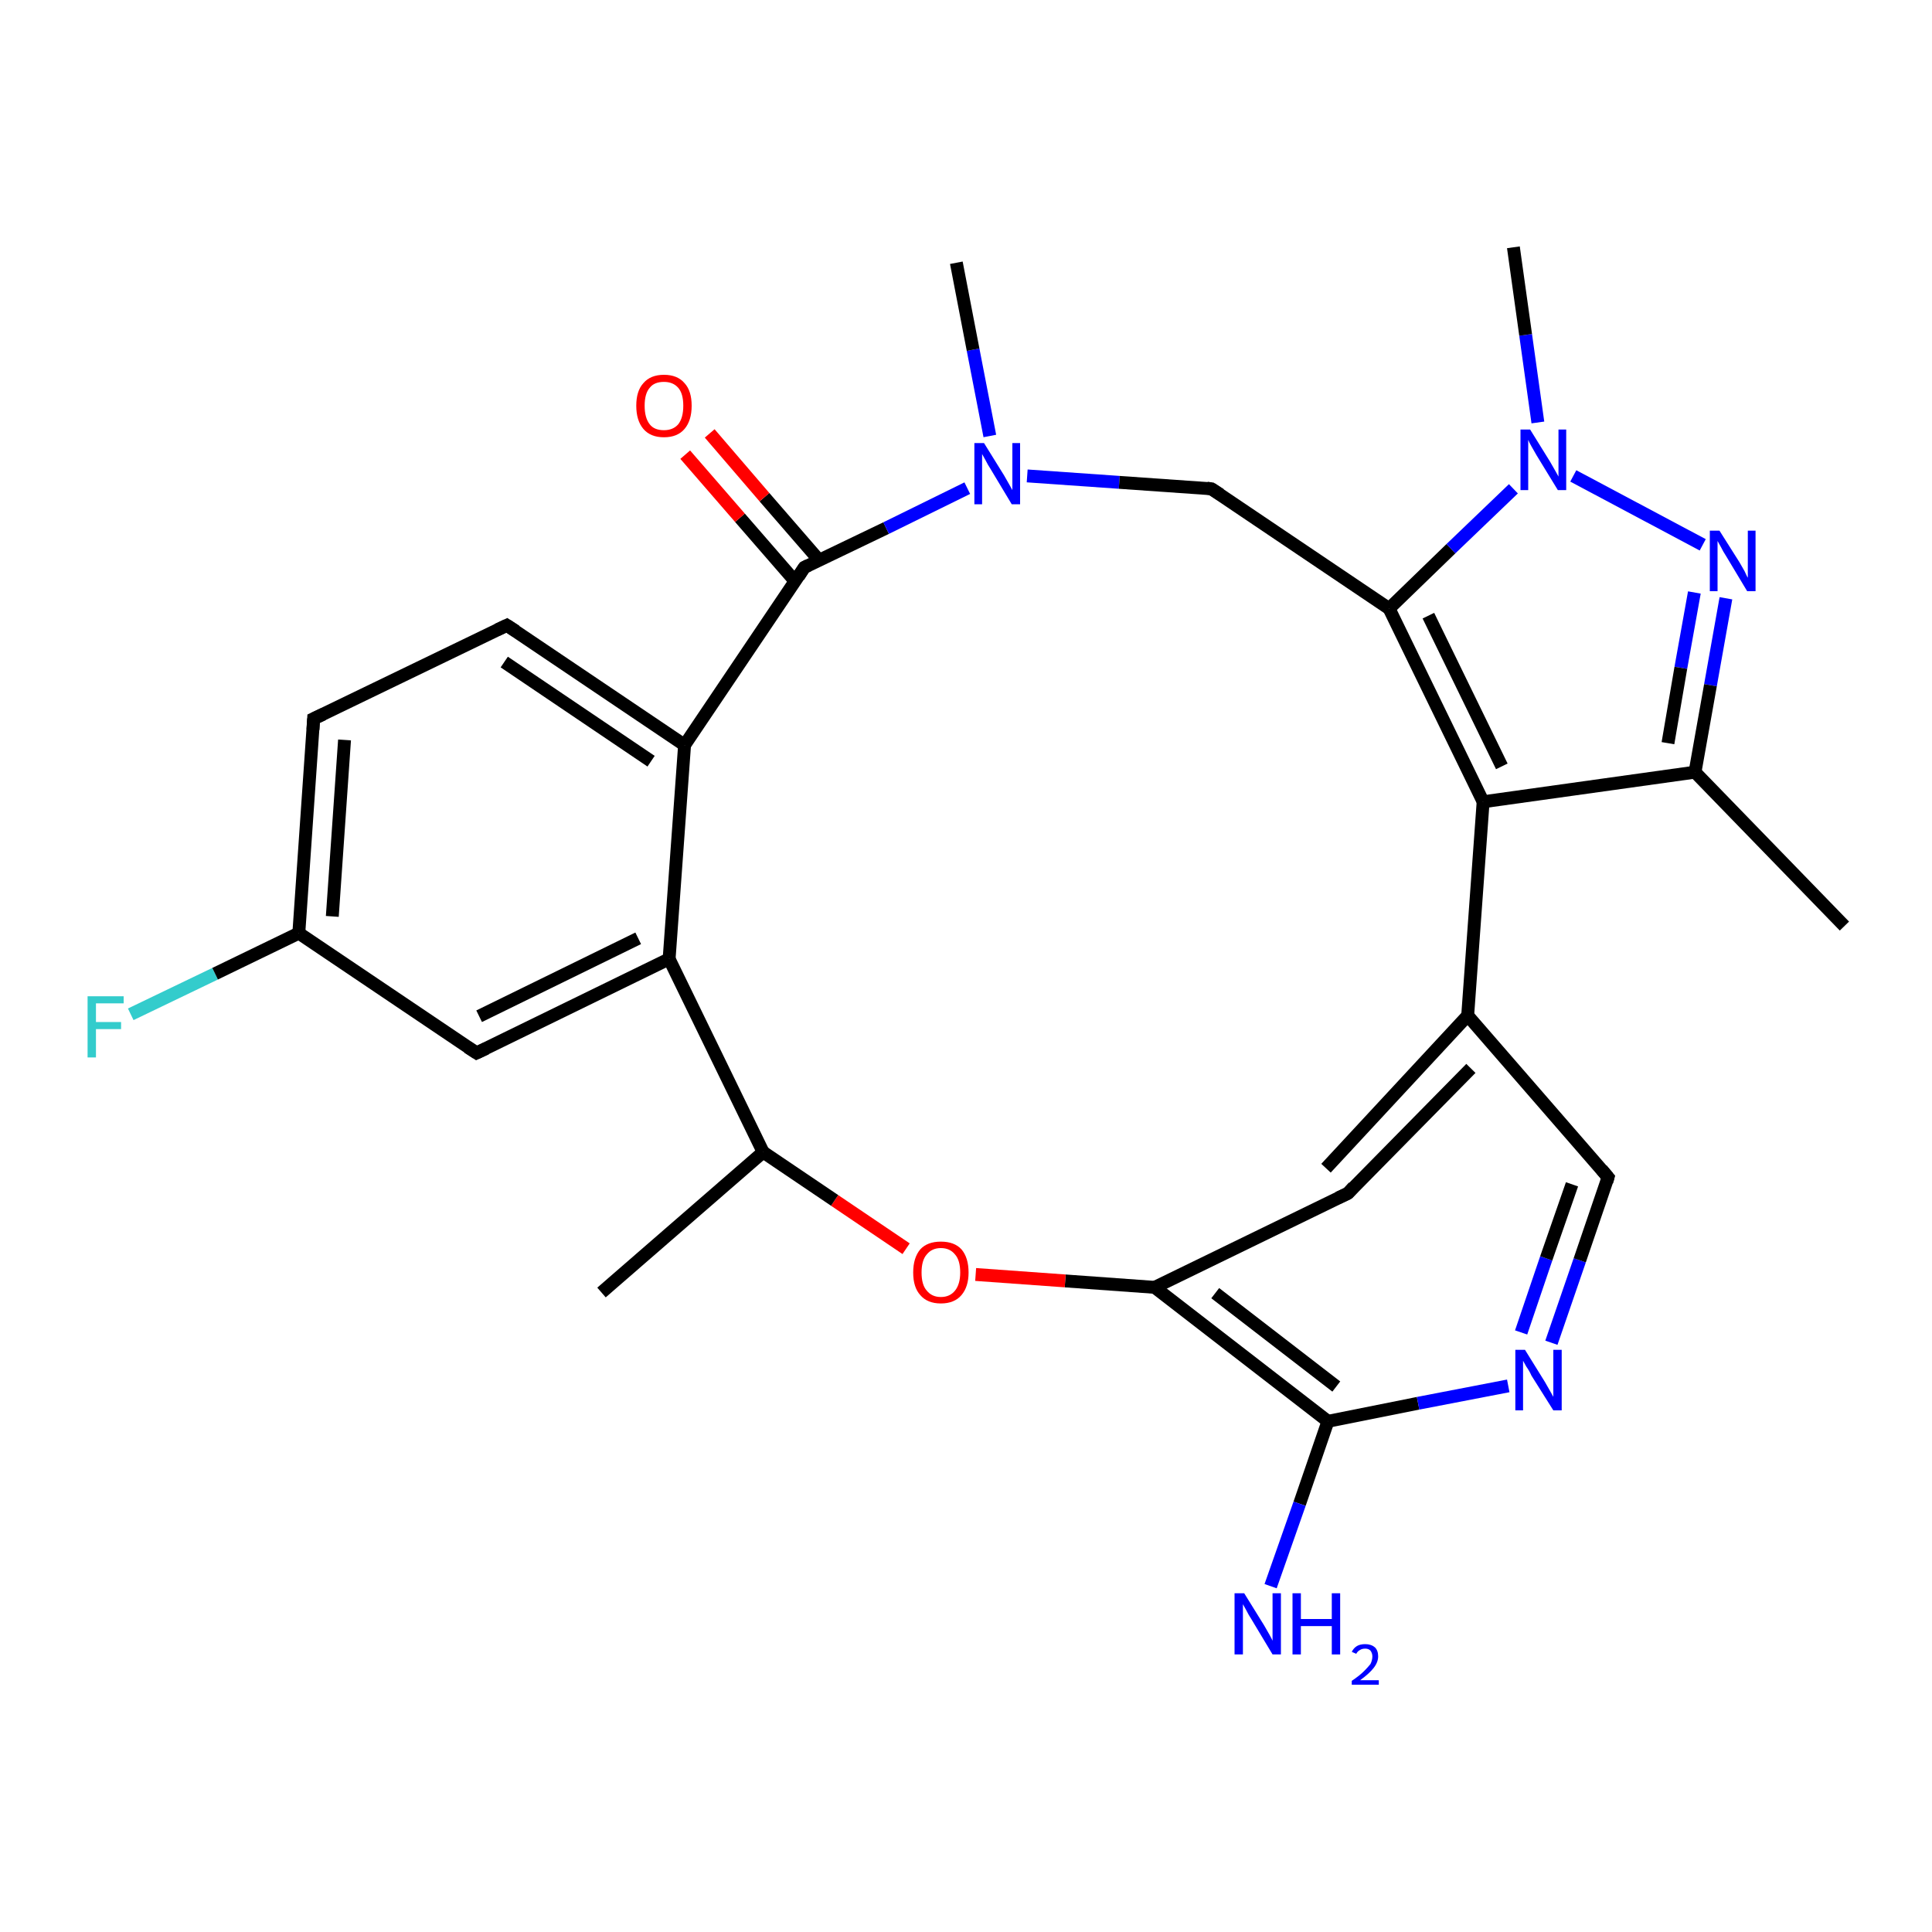 <?xml version='1.0' encoding='iso-8859-1'?>
<svg version='1.1' baseProfile='full'
              xmlns='http://www.w3.org/2000/svg'
                      xmlns:rdkit='http://www.rdkit.org/xml'
                      xmlns:xlink='http://www.w3.org/1999/xlink'
                  xml:space='preserve'
width='300px' height='300px' viewBox='0 0 300 300'>
<!-- END OF HEADER -->
<rect style='opacity:1.0;fill:#FFFFFF;stroke:none' width='300.0' height='300.0' x='0.0' y='0.0'> </rect>
<path class='bond-0 atom-0 atom-1' d='M 20.3,157.5 L 33.4,151.2' style='fill:none;fill-rule:evenodd;stroke:#33CCCC;stroke-width:2.0px;stroke-linecap:butt;stroke-linejoin:miter;stroke-opacity:1' />
<path class='bond-0 atom-0 atom-1' d='M 33.4,151.2 L 46.4,144.9' style='fill:none;fill-rule:evenodd;stroke:#000000;stroke-width:2.0px;stroke-linecap:butt;stroke-linejoin:miter;stroke-opacity:1' />
<path class='bond-1 atom-1 atom-2' d='M 46.4,144.9 L 48.7,111.6' style='fill:none;fill-rule:evenodd;stroke:#000000;stroke-width:2.0px;stroke-linecap:butt;stroke-linejoin:miter;stroke-opacity:1' />
<path class='bond-1 atom-1 atom-2' d='M 51.6,142.3 L 53.5,114.9' style='fill:none;fill-rule:evenodd;stroke:#000000;stroke-width:2.0px;stroke-linecap:butt;stroke-linejoin:miter;stroke-opacity:1' />
<path class='bond-2 atom-2 atom-3' d='M 48.7,111.6 L 78.7,97.1' style='fill:none;fill-rule:evenodd;stroke:#000000;stroke-width:2.0px;stroke-linecap:butt;stroke-linejoin:miter;stroke-opacity:1' />
<path class='bond-3 atom-3 atom-4' d='M 78.7,97.1 L 106.3,115.7' style='fill:none;fill-rule:evenodd;stroke:#000000;stroke-width:2.0px;stroke-linecap:butt;stroke-linejoin:miter;stroke-opacity:1' />
<path class='bond-3 atom-3 atom-4' d='M 78.3,102.8 L 101.1,118.2' style='fill:none;fill-rule:evenodd;stroke:#000000;stroke-width:2.0px;stroke-linecap:butt;stroke-linejoin:miter;stroke-opacity:1' />
<path class='bond-4 atom-4 atom-5' d='M 106.3,115.7 L 124.9,88.1' style='fill:none;fill-rule:evenodd;stroke:#000000;stroke-width:2.0px;stroke-linecap:butt;stroke-linejoin:miter;stroke-opacity:1' />
<path class='bond-5 atom-5 atom-6' d='M 127.2,87.0 L 118.7,77.2' style='fill:none;fill-rule:evenodd;stroke:#000000;stroke-width:2.0px;stroke-linecap:butt;stroke-linejoin:miter;stroke-opacity:1' />
<path class='bond-5 atom-5 atom-6' d='M 118.7,77.2 L 110.2,67.3' style='fill:none;fill-rule:evenodd;stroke:#FF0000;stroke-width:2.0px;stroke-linecap:butt;stroke-linejoin:miter;stroke-opacity:1' />
<path class='bond-5 atom-5 atom-6' d='M 123.5,90.3 L 114.9,80.4' style='fill:none;fill-rule:evenodd;stroke:#000000;stroke-width:2.0px;stroke-linecap:butt;stroke-linejoin:miter;stroke-opacity:1' />
<path class='bond-5 atom-5 atom-6' d='M 114.9,80.4 L 106.4,70.6' style='fill:none;fill-rule:evenodd;stroke:#FF0000;stroke-width:2.0px;stroke-linecap:butt;stroke-linejoin:miter;stroke-opacity:1' />
<path class='bond-6 atom-5 atom-7' d='M 124.9,88.1 L 137.6,82.0' style='fill:none;fill-rule:evenodd;stroke:#000000;stroke-width:2.0px;stroke-linecap:butt;stroke-linejoin:miter;stroke-opacity:1' />
<path class='bond-6 atom-5 atom-7' d='M 137.6,82.0 L 150.2,75.8' style='fill:none;fill-rule:evenodd;stroke:#0000FF;stroke-width:2.0px;stroke-linecap:butt;stroke-linejoin:miter;stroke-opacity:1' />
<path class='bond-7 atom-7 atom-8' d='M 159.5,73.9 L 173.8,74.9' style='fill:none;fill-rule:evenodd;stroke:#0000FF;stroke-width:2.0px;stroke-linecap:butt;stroke-linejoin:miter;stroke-opacity:1' />
<path class='bond-7 atom-7 atom-8' d='M 173.8,74.9 L 188.1,75.9' style='fill:none;fill-rule:evenodd;stroke:#000000;stroke-width:2.0px;stroke-linecap:butt;stroke-linejoin:miter;stroke-opacity:1' />
<path class='bond-8 atom-8 atom-9' d='M 188.1,75.9 L 215.7,94.5' style='fill:none;fill-rule:evenodd;stroke:#000000;stroke-width:2.0px;stroke-linecap:butt;stroke-linejoin:miter;stroke-opacity:1' />
<path class='bond-9 atom-9 atom-10' d='M 215.7,94.5 L 225.3,85.2' style='fill:none;fill-rule:evenodd;stroke:#000000;stroke-width:2.0px;stroke-linecap:butt;stroke-linejoin:miter;stroke-opacity:1' />
<path class='bond-9 atom-9 atom-10' d='M 225.3,85.2 L 235.0,75.9' style='fill:none;fill-rule:evenodd;stroke:#0000FF;stroke-width:2.0px;stroke-linecap:butt;stroke-linejoin:miter;stroke-opacity:1' />
<path class='bond-10 atom-10 atom-11' d='M 244.3,73.9 L 264.4,84.6' style='fill:none;fill-rule:evenodd;stroke:#0000FF;stroke-width:2.0px;stroke-linecap:butt;stroke-linejoin:miter;stroke-opacity:1' />
<path class='bond-11 atom-11 atom-12' d='M 268.0,92.9 L 265.6,106.4' style='fill:none;fill-rule:evenodd;stroke:#0000FF;stroke-width:2.0px;stroke-linecap:butt;stroke-linejoin:miter;stroke-opacity:1' />
<path class='bond-11 atom-11 atom-12' d='M 265.6,106.4 L 263.2,119.9' style='fill:none;fill-rule:evenodd;stroke:#000000;stroke-width:2.0px;stroke-linecap:butt;stroke-linejoin:miter;stroke-opacity:1' />
<path class='bond-11 atom-11 atom-12' d='M 263.1,92.0 L 261.0,103.7' style='fill:none;fill-rule:evenodd;stroke:#0000FF;stroke-width:2.0px;stroke-linecap:butt;stroke-linejoin:miter;stroke-opacity:1' />
<path class='bond-11 atom-11 atom-12' d='M 261.0,103.7 L 259.0,115.4' style='fill:none;fill-rule:evenodd;stroke:#000000;stroke-width:2.0px;stroke-linecap:butt;stroke-linejoin:miter;stroke-opacity:1' />
<path class='bond-12 atom-12 atom-13' d='M 263.2,119.9 L 230.3,124.5' style='fill:none;fill-rule:evenodd;stroke:#000000;stroke-width:2.0px;stroke-linecap:butt;stroke-linejoin:miter;stroke-opacity:1' />
<path class='bond-13 atom-13 atom-14' d='M 230.3,124.5 L 227.9,157.7' style='fill:none;fill-rule:evenodd;stroke:#000000;stroke-width:2.0px;stroke-linecap:butt;stroke-linejoin:miter;stroke-opacity:1' />
<path class='bond-14 atom-14 atom-15' d='M 228.4,165.9 L 209.3,185.3' style='fill:none;fill-rule:evenodd;stroke:#000000;stroke-width:2.0px;stroke-linecap:butt;stroke-linejoin:miter;stroke-opacity:1' />
<path class='bond-14 atom-14 atom-15' d='M 227.9,157.7 L 205.9,181.4' style='fill:none;fill-rule:evenodd;stroke:#000000;stroke-width:2.0px;stroke-linecap:butt;stroke-linejoin:miter;stroke-opacity:1' />
<path class='bond-15 atom-15 atom-16' d='M 209.3,185.3 L 179.3,199.9' style='fill:none;fill-rule:evenodd;stroke:#000000;stroke-width:2.0px;stroke-linecap:butt;stroke-linejoin:miter;stroke-opacity:1' />
<path class='bond-16 atom-16 atom-17' d='M 179.3,199.9 L 165.4,198.9' style='fill:none;fill-rule:evenodd;stroke:#000000;stroke-width:2.0px;stroke-linecap:butt;stroke-linejoin:miter;stroke-opacity:1' />
<path class='bond-16 atom-16 atom-17' d='M 165.4,198.9 L 151.5,197.9' style='fill:none;fill-rule:evenodd;stroke:#FF0000;stroke-width:2.0px;stroke-linecap:butt;stroke-linejoin:miter;stroke-opacity:1' />
<path class='bond-17 atom-17 atom-18' d='M 140.7,193.9 L 129.6,186.4' style='fill:none;fill-rule:evenodd;stroke:#FF0000;stroke-width:2.0px;stroke-linecap:butt;stroke-linejoin:miter;stroke-opacity:1' />
<path class='bond-17 atom-17 atom-18' d='M 129.6,186.4 L 118.5,178.9' style='fill:none;fill-rule:evenodd;stroke:#000000;stroke-width:2.0px;stroke-linecap:butt;stroke-linejoin:miter;stroke-opacity:1' />
<path class='bond-18 atom-18 atom-19' d='M 118.5,178.9 L 103.9,148.9' style='fill:none;fill-rule:evenodd;stroke:#000000;stroke-width:2.0px;stroke-linecap:butt;stroke-linejoin:miter;stroke-opacity:1' />
<path class='bond-19 atom-19 atom-20' d='M 103.9,148.9 L 74.0,163.5' style='fill:none;fill-rule:evenodd;stroke:#000000;stroke-width:2.0px;stroke-linecap:butt;stroke-linejoin:miter;stroke-opacity:1' />
<path class='bond-19 atom-19 atom-20' d='M 99.1,145.7 L 74.4,157.8' style='fill:none;fill-rule:evenodd;stroke:#000000;stroke-width:2.0px;stroke-linecap:butt;stroke-linejoin:miter;stroke-opacity:1' />
<path class='bond-20 atom-18 atom-21' d='M 118.5,178.9 L 93.4,200.7' style='fill:none;fill-rule:evenodd;stroke:#000000;stroke-width:2.0px;stroke-linecap:butt;stroke-linejoin:miter;stroke-opacity:1' />
<path class='bond-21 atom-16 atom-22' d='M 179.3,199.9 L 206.2,220.7' style='fill:none;fill-rule:evenodd;stroke:#000000;stroke-width:2.0px;stroke-linecap:butt;stroke-linejoin:miter;stroke-opacity:1' />
<path class='bond-21 atom-16 atom-22' d='M 188.7,200.8 L 207.5,215.3' style='fill:none;fill-rule:evenodd;stroke:#000000;stroke-width:2.0px;stroke-linecap:butt;stroke-linejoin:miter;stroke-opacity:1' />
<path class='bond-22 atom-22 atom-23' d='M 206.2,220.7 L 220.2,217.9' style='fill:none;fill-rule:evenodd;stroke:#000000;stroke-width:2.0px;stroke-linecap:butt;stroke-linejoin:miter;stroke-opacity:1' />
<path class='bond-22 atom-22 atom-23' d='M 220.2,217.9 L 234.2,215.2' style='fill:none;fill-rule:evenodd;stroke:#0000FF;stroke-width:2.0px;stroke-linecap:butt;stroke-linejoin:miter;stroke-opacity:1' />
<path class='bond-23 atom-23 atom-24' d='M 240.9,208.5 L 245.3,195.7' style='fill:none;fill-rule:evenodd;stroke:#0000FF;stroke-width:2.0px;stroke-linecap:butt;stroke-linejoin:miter;stroke-opacity:1' />
<path class='bond-23 atom-23 atom-24' d='M 245.3,195.7 L 249.7,182.8' style='fill:none;fill-rule:evenodd;stroke:#000000;stroke-width:2.0px;stroke-linecap:butt;stroke-linejoin:miter;stroke-opacity:1' />
<path class='bond-23 atom-23 atom-24' d='M 236.2,206.9 L 240.1,195.4' style='fill:none;fill-rule:evenodd;stroke:#0000FF;stroke-width:2.0px;stroke-linecap:butt;stroke-linejoin:miter;stroke-opacity:1' />
<path class='bond-23 atom-23 atom-24' d='M 240.1,195.4 L 244.1,183.9' style='fill:none;fill-rule:evenodd;stroke:#000000;stroke-width:2.0px;stroke-linecap:butt;stroke-linejoin:miter;stroke-opacity:1' />
<path class='bond-24 atom-22 atom-25' d='M 206.2,220.7 L 201.8,233.5' style='fill:none;fill-rule:evenodd;stroke:#000000;stroke-width:2.0px;stroke-linecap:butt;stroke-linejoin:miter;stroke-opacity:1' />
<path class='bond-24 atom-22 atom-25' d='M 201.8,233.5 L 197.3,246.3' style='fill:none;fill-rule:evenodd;stroke:#0000FF;stroke-width:2.0px;stroke-linecap:butt;stroke-linejoin:miter;stroke-opacity:1' />
<path class='bond-25 atom-12 atom-26' d='M 263.2,119.9 L 286.4,143.8' style='fill:none;fill-rule:evenodd;stroke:#000000;stroke-width:2.0px;stroke-linecap:butt;stroke-linejoin:miter;stroke-opacity:1' />
<path class='bond-26 atom-10 atom-27' d='M 238.8,65.6 L 236.9,52.0' style='fill:none;fill-rule:evenodd;stroke:#0000FF;stroke-width:2.0px;stroke-linecap:butt;stroke-linejoin:miter;stroke-opacity:1' />
<path class='bond-26 atom-10 atom-27' d='M 236.9,52.0 L 235.0,38.4' style='fill:none;fill-rule:evenodd;stroke:#000000;stroke-width:2.0px;stroke-linecap:butt;stroke-linejoin:miter;stroke-opacity:1' />
<path class='bond-27 atom-7 atom-28' d='M 153.7,67.7 L 151.1,54.3' style='fill:none;fill-rule:evenodd;stroke:#0000FF;stroke-width:2.0px;stroke-linecap:butt;stroke-linejoin:miter;stroke-opacity:1' />
<path class='bond-27 atom-7 atom-28' d='M 151.1,54.3 L 148.5,40.8' style='fill:none;fill-rule:evenodd;stroke:#000000;stroke-width:2.0px;stroke-linecap:butt;stroke-linejoin:miter;stroke-opacity:1' />
<path class='bond-28 atom-13 atom-9' d='M 230.3,124.5 L 215.7,94.5' style='fill:none;fill-rule:evenodd;stroke:#000000;stroke-width:2.0px;stroke-linecap:butt;stroke-linejoin:miter;stroke-opacity:1' />
<path class='bond-28 atom-13 atom-9' d='M 233.2,119.0 L 221.8,95.6' style='fill:none;fill-rule:evenodd;stroke:#000000;stroke-width:2.0px;stroke-linecap:butt;stroke-linejoin:miter;stroke-opacity:1' />
<path class='bond-29 atom-19 atom-4' d='M 103.9,148.9 L 106.3,115.7' style='fill:none;fill-rule:evenodd;stroke:#000000;stroke-width:2.0px;stroke-linecap:butt;stroke-linejoin:miter;stroke-opacity:1' />
<path class='bond-30 atom-20 atom-1' d='M 74.0,163.5 L 46.4,144.9' style='fill:none;fill-rule:evenodd;stroke:#000000;stroke-width:2.0px;stroke-linecap:butt;stroke-linejoin:miter;stroke-opacity:1' />
<path class='bond-31 atom-24 atom-14' d='M 249.7,182.8 L 227.9,157.7' style='fill:none;fill-rule:evenodd;stroke:#000000;stroke-width:2.0px;stroke-linecap:butt;stroke-linejoin:miter;stroke-opacity:1' />
<path d='M 48.6,113.3 L 48.7,111.6 L 50.2,110.9' style='fill:none;stroke:#000000;stroke-width:2.0px;stroke-linecap:butt;stroke-linejoin:miter;stroke-opacity:1;' />
<path d='M 77.2,97.8 L 78.7,97.1 L 80.1,98.0' style='fill:none;stroke:#000000;stroke-width:2.0px;stroke-linecap:butt;stroke-linejoin:miter;stroke-opacity:1;' />
<path d='M 124.0,89.5 L 124.9,88.1 L 125.5,87.8' style='fill:none;stroke:#000000;stroke-width:2.0px;stroke-linecap:butt;stroke-linejoin:miter;stroke-opacity:1;' />
<path d='M 187.4,75.8 L 188.1,75.9 L 189.5,76.8' style='fill:none;stroke:#000000;stroke-width:2.0px;stroke-linecap:butt;stroke-linejoin:miter;stroke-opacity:1;' />
<path d='M 210.2,184.3 L 209.3,185.3 L 207.8,186.0' style='fill:none;stroke:#000000;stroke-width:2.0px;stroke-linecap:butt;stroke-linejoin:miter;stroke-opacity:1;' />
<path d='M 75.5,162.8 L 74.0,163.5 L 72.6,162.6' style='fill:none;stroke:#000000;stroke-width:2.0px;stroke-linecap:butt;stroke-linejoin:miter;stroke-opacity:1;' />
<path d='M 249.5,183.5 L 249.7,182.8 L 248.7,181.6' style='fill:none;stroke:#000000;stroke-width:2.0px;stroke-linecap:butt;stroke-linejoin:miter;stroke-opacity:1;' />
<path class='atom-0' d='M 13.6 154.7
L 19.2 154.7
L 19.2 155.8
L 14.9 155.8
L 14.9 158.7
L 18.8 158.7
L 18.8 159.8
L 14.9 159.8
L 14.9 164.2
L 13.6 164.2
L 13.6 154.7
' fill='#33CCCC'/>
<path class='atom-6' d='M 98.8 63.0
Q 98.8 60.7, 99.9 59.5
Q 101.0 58.2, 103.1 58.2
Q 105.2 58.2, 106.3 59.5
Q 107.4 60.7, 107.4 63.0
Q 107.4 65.3, 106.3 66.6
Q 105.2 67.9, 103.1 67.9
Q 101.0 67.9, 99.9 66.6
Q 98.8 65.3, 98.8 63.0
M 103.1 66.8
Q 104.5 66.8, 105.3 65.9
Q 106.1 64.9, 106.1 63.0
Q 106.1 61.1, 105.3 60.2
Q 104.5 59.3, 103.1 59.3
Q 101.6 59.3, 100.9 60.2
Q 100.1 61.1, 100.1 63.0
Q 100.1 64.9, 100.9 65.9
Q 101.6 66.8, 103.1 66.8
' fill='#FF0000'/>
<path class='atom-7' d='M 152.8 68.8
L 155.9 73.8
Q 156.2 74.3, 156.7 75.2
Q 157.2 76.1, 157.2 76.1
L 157.2 68.8
L 158.4 68.8
L 158.4 78.3
L 157.1 78.3
L 153.8 72.8
Q 153.4 72.2, 153.0 71.4
Q 152.6 70.7, 152.5 70.5
L 152.5 78.3
L 151.3 78.3
L 151.3 68.8
L 152.8 68.8
' fill='#0000FF'/>
<path class='atom-10' d='M 237.6 66.7
L 240.7 71.7
Q 241.0 72.2, 241.5 73.1
Q 242.0 74.0, 242.0 74.0
L 242.0 66.7
L 243.2 66.7
L 243.2 76.1
L 241.9 76.1
L 238.6 70.7
Q 238.2 70.0, 237.8 69.3
Q 237.4 68.6, 237.3 68.3
L 237.3 76.1
L 236.1 76.1
L 236.1 66.7
L 237.6 66.7
' fill='#0000FF'/>
<path class='atom-11' d='M 267.0 82.4
L 270.1 87.3
Q 270.4 87.8, 270.9 88.7
Q 271.3 89.6, 271.4 89.7
L 271.4 82.4
L 272.6 82.4
L 272.6 91.8
L 271.3 91.8
L 268.0 86.3
Q 267.6 85.7, 267.2 84.9
Q 266.8 84.2, 266.7 84.0
L 266.7 91.8
L 265.5 91.8
L 265.5 82.4
L 267.0 82.4
' fill='#0000FF'/>
<path class='atom-17' d='M 141.8 197.6
Q 141.8 195.3, 142.9 194.0
Q 144.0 192.8, 146.1 192.8
Q 148.2 192.8, 149.3 194.0
Q 150.4 195.3, 150.4 197.6
Q 150.4 199.8, 149.3 201.1
Q 148.2 202.4, 146.1 202.4
Q 144.0 202.4, 142.9 201.1
Q 141.8 199.9, 141.8 197.6
M 146.1 201.4
Q 147.5 201.4, 148.3 200.4
Q 149.1 199.4, 149.1 197.6
Q 149.1 195.7, 148.3 194.8
Q 147.5 193.8, 146.1 193.8
Q 144.7 193.8, 143.9 194.8
Q 143.1 195.7, 143.1 197.6
Q 143.1 199.5, 143.9 200.4
Q 144.7 201.4, 146.1 201.4
' fill='#FF0000'/>
<path class='atom-23' d='M 236.8 209.6
L 239.9 214.6
Q 240.2 215.1, 240.7 216.0
Q 241.2 216.9, 241.2 216.9
L 241.2 209.6
L 242.5 209.6
L 242.5 219.0
L 241.2 219.0
L 237.8 213.6
Q 237.5 212.9, 237.0 212.2
Q 236.6 211.5, 236.5 211.3
L 236.5 219.0
L 235.3 219.0
L 235.3 209.6
L 236.8 209.6
' fill='#0000FF'/>
<path class='atom-25' d='M 193.2 247.4
L 196.3 252.4
Q 196.6 252.9, 197.1 253.8
Q 197.6 254.7, 197.6 254.8
L 197.6 247.4
L 198.9 247.4
L 198.9 256.9
L 197.6 256.9
L 194.3 251.4
Q 193.9 250.8, 193.5 250.0
Q 193.1 249.3, 193.0 249.1
L 193.0 256.9
L 191.7 256.9
L 191.7 247.4
L 193.2 247.4
' fill='#0000FF'/>
<path class='atom-25' d='M 200.7 247.4
L 202.0 247.4
L 202.0 251.4
L 206.8 251.4
L 206.8 247.4
L 208.1 247.4
L 208.1 256.9
L 206.8 256.9
L 206.8 252.5
L 202.0 252.5
L 202.0 256.9
L 200.7 256.9
L 200.7 247.4
' fill='#0000FF'/>
<path class='atom-25' d='M 209.9 256.5
Q 210.2 255.9, 210.7 255.6
Q 211.2 255.3, 212.0 255.3
Q 212.9 255.3, 213.5 255.8
Q 214.0 256.3, 214.0 257.2
Q 214.0 258.1, 213.3 259.0
Q 212.6 259.9, 211.2 260.9
L 214.1 260.9
L 214.1 261.6
L 209.9 261.6
L 209.9 261.0
Q 211.1 260.2, 211.8 259.5
Q 212.4 258.9, 212.8 258.4
Q 213.1 257.8, 213.1 257.2
Q 213.1 256.7, 212.8 256.3
Q 212.5 256.0, 212.0 256.0
Q 211.5 256.0, 211.2 256.2
Q 210.8 256.4, 210.6 256.8
L 209.9 256.5
' fill='#0000FF'/>
</svg>
